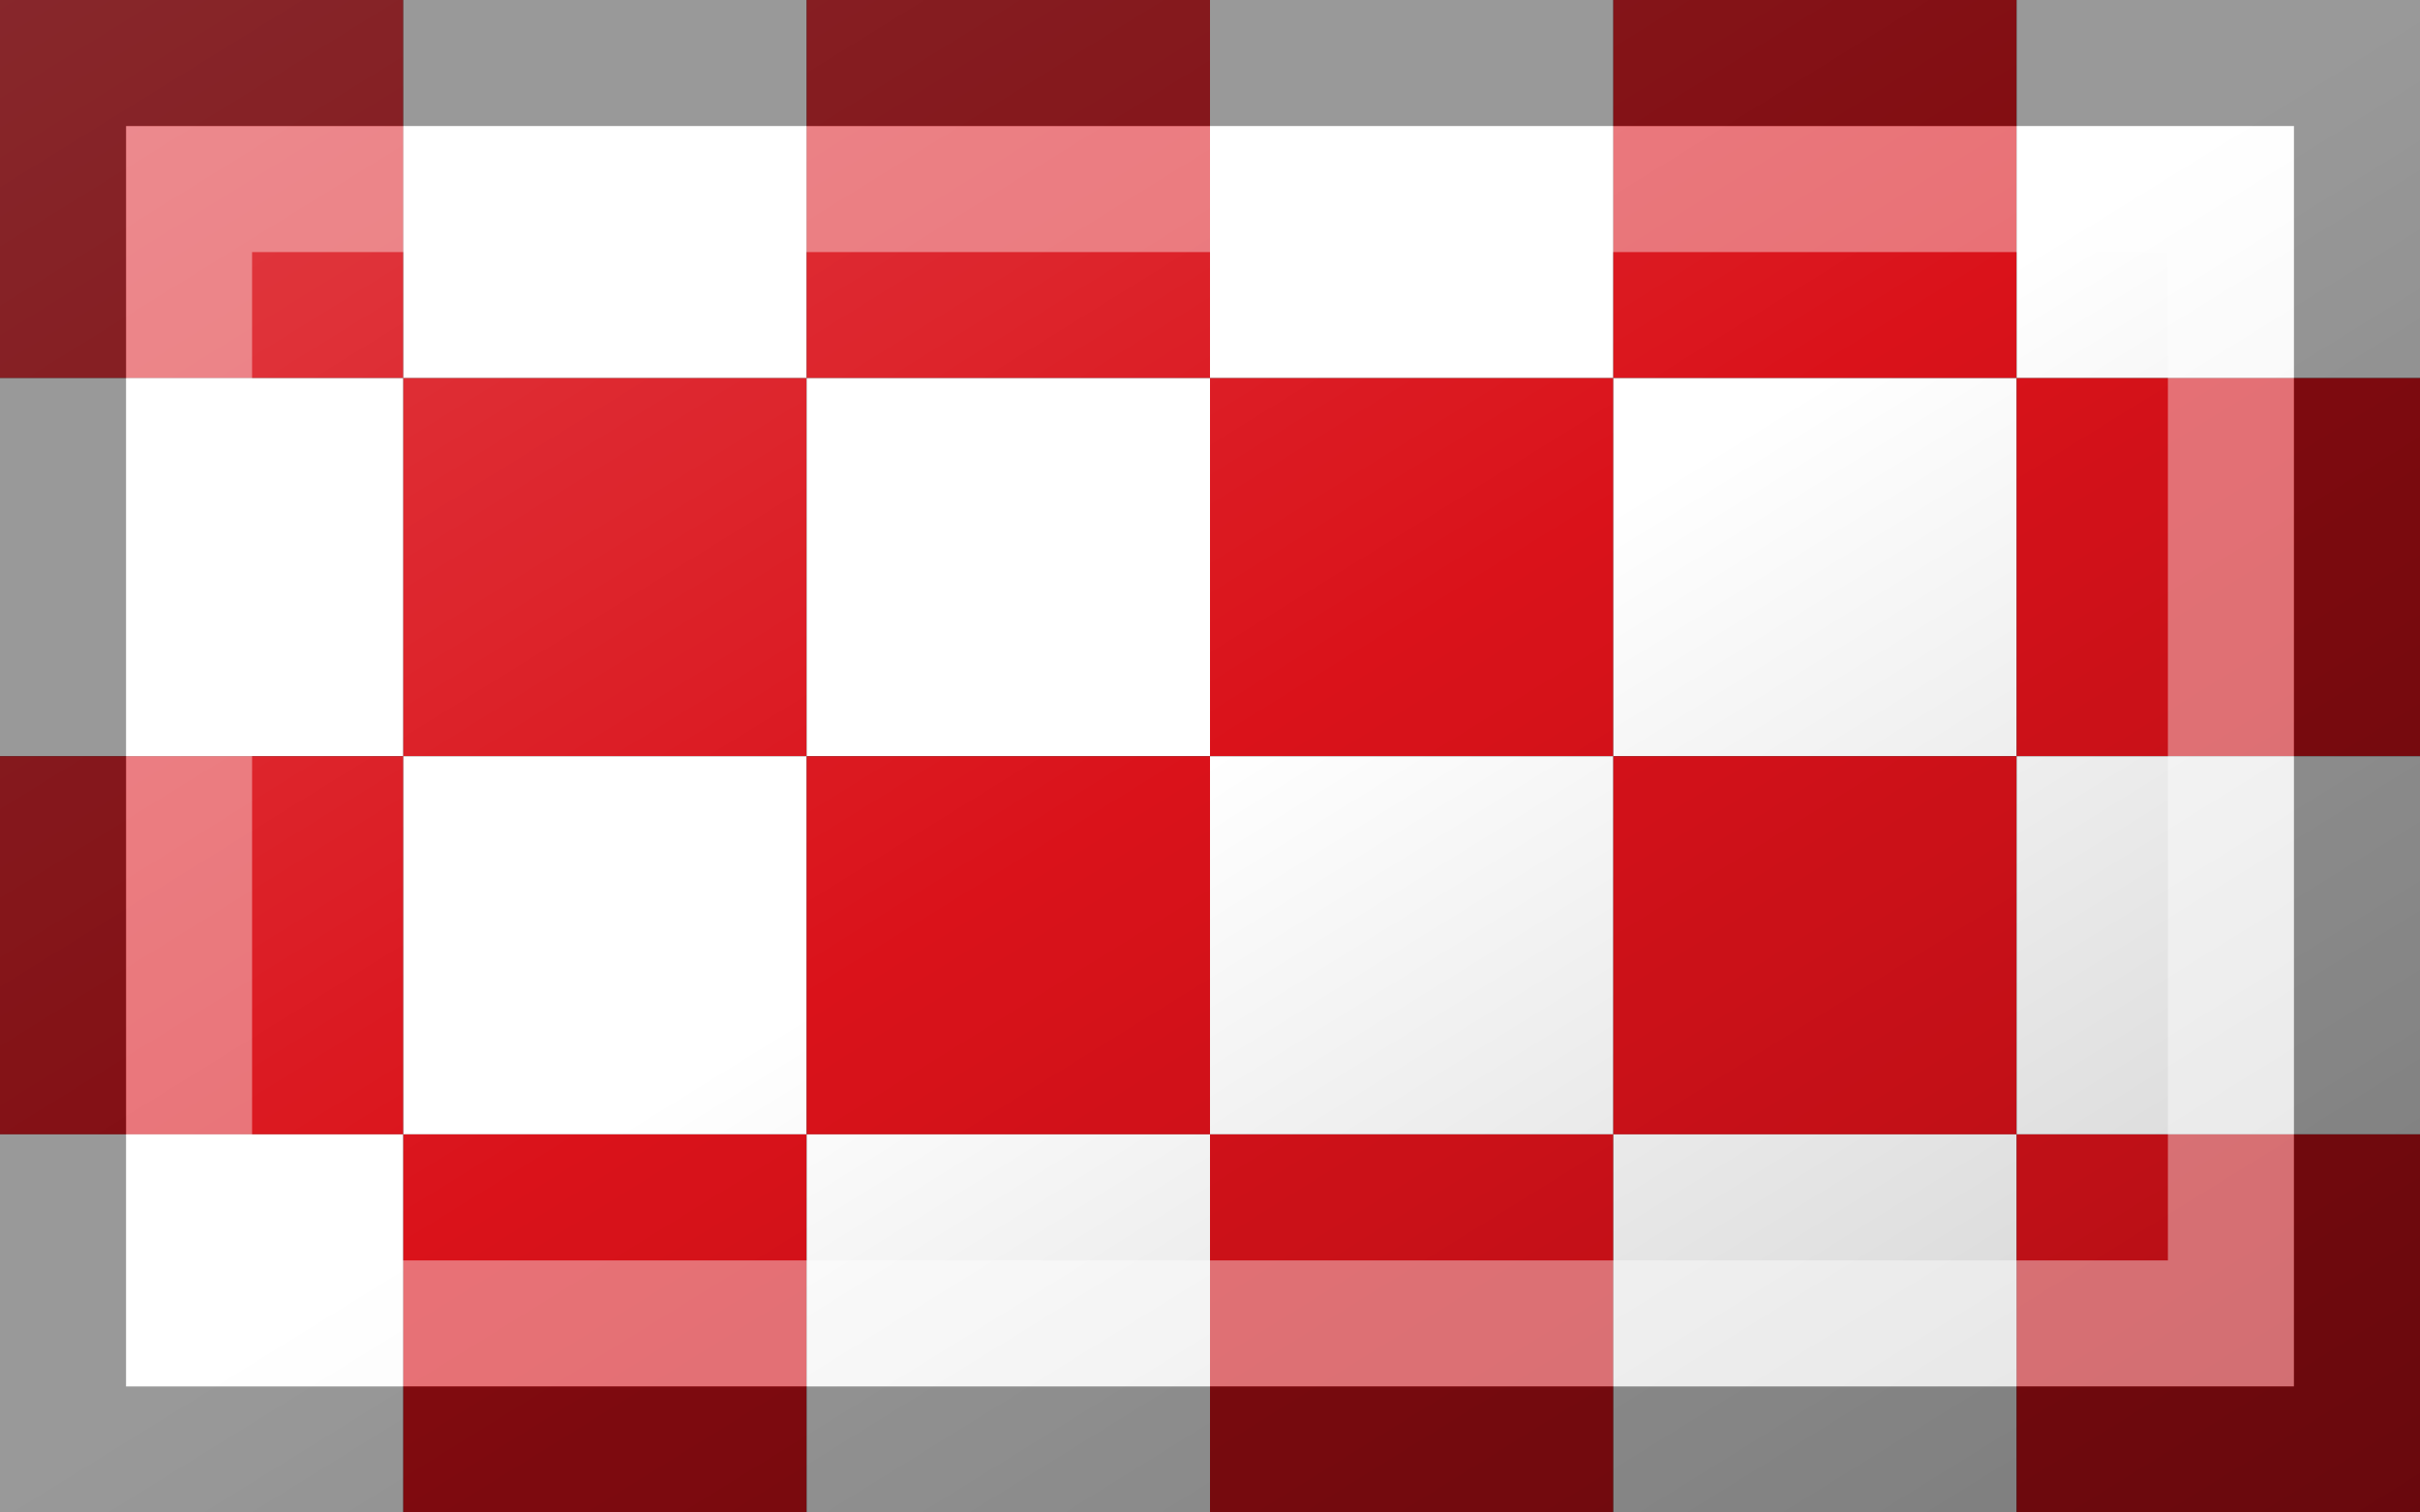 <?xml version="1.0"?>
<svg xmlns="http://www.w3.org/2000/svg" xmlns:xlink="http://www.w3.org/1999/xlink" version="1.1" width="576" height="360" viewBox="0 0 576 360">
<rect x="0" y="0" width="576" height="360" fill="#333333" stroke="none"/>
<!-- Generated by Kreative Vexillo v1.0 -->
<style>
.red{fill:rgb(218,18,26);}
.white{fill:rgb(255,255,255);}
</style>
<defs>
<linearGradient id="glaze" x1="0%" y1="0%" x2="100%" y2="100%">
<stop offset="0%" stop-color="rgb(255,255,255)" stop-opacity="0.2"/>
<stop offset="49.999%" stop-color="rgb(255,255,255)" stop-opacity="0.0"/>
<stop offset="50.001%" stop-color="rgb(0,0,0)" stop-opacity="0.0"/>
<stop offset="100%" stop-color="rgb(0,0,0)" stop-opacity="0.2"/>
</linearGradient>
</defs>
<g>
<g>
<rect x="0" y="0" width="96" height="90" class="red"/>
<rect x="96" y="0" width="96" height="90" class="white"/>
<rect x="192" y="0" width="96" height="90" class="red"/>
<rect x="288" y="0" width="96" height="90" class="white"/>
<rect x="384" y="0" width="96" height="90" class="red"/>
<rect x="480" y="0" width="96" height="90" class="white"/>
</g>
<g>
<rect x="0" y="90" width="96" height="90" class="white"/>
<rect x="96" y="90" width="96" height="90" class="red"/>
<rect x="192" y="90" width="96" height="90" class="white"/>
<rect x="288" y="90" width="96" height="90" class="red"/>
<rect x="384" y="90" width="96" height="90" class="white"/>
<rect x="480" y="90" width="96" height="90" class="red"/>
</g>
<g>
<rect x="0" y="180" width="96" height="90" class="red"/>
<rect x="96" y="180" width="96" height="90" class="white"/>
<rect x="192" y="180" width="96" height="90" class="red"/>
<rect x="288" y="180" width="96" height="90" class="white"/>
<rect x="384" y="180" width="96" height="90" class="red"/>
<rect x="480" y="180" width="96" height="90" class="white"/>
</g>
<g>
<rect x="0" y="270" width="96" height="90" class="white"/>
<rect x="96" y="270" width="96" height="90" class="red"/>
<rect x="192" y="270" width="96" height="90" class="white"/>
<rect x="288" y="270" width="96" height="90" class="red"/>
<rect x="384" y="270" width="96" height="90" class="white"/>
<rect x="480" y="270" width="96" height="90" class="red"/>
</g>
</g>
<g>
<rect x="0" y="0" width="576" height="360" fill="url(#glaze)"/>
<path d="M 30 30 L 546 30 L 546 330 L 30 330 Z M 60 60 L 60 300 L 516 300 L 516 60 Z" fill="rgb(255,255,255)" opacity="0.4"/>
<path d="M 0 0 L 576 0 L 576 360 L 0 360 Z M 30 30 L 30 330 L 546 330 L 546 30 Z" fill="rgb(0,0,0)" opacity="0.4"/>
</g>
</svg>

